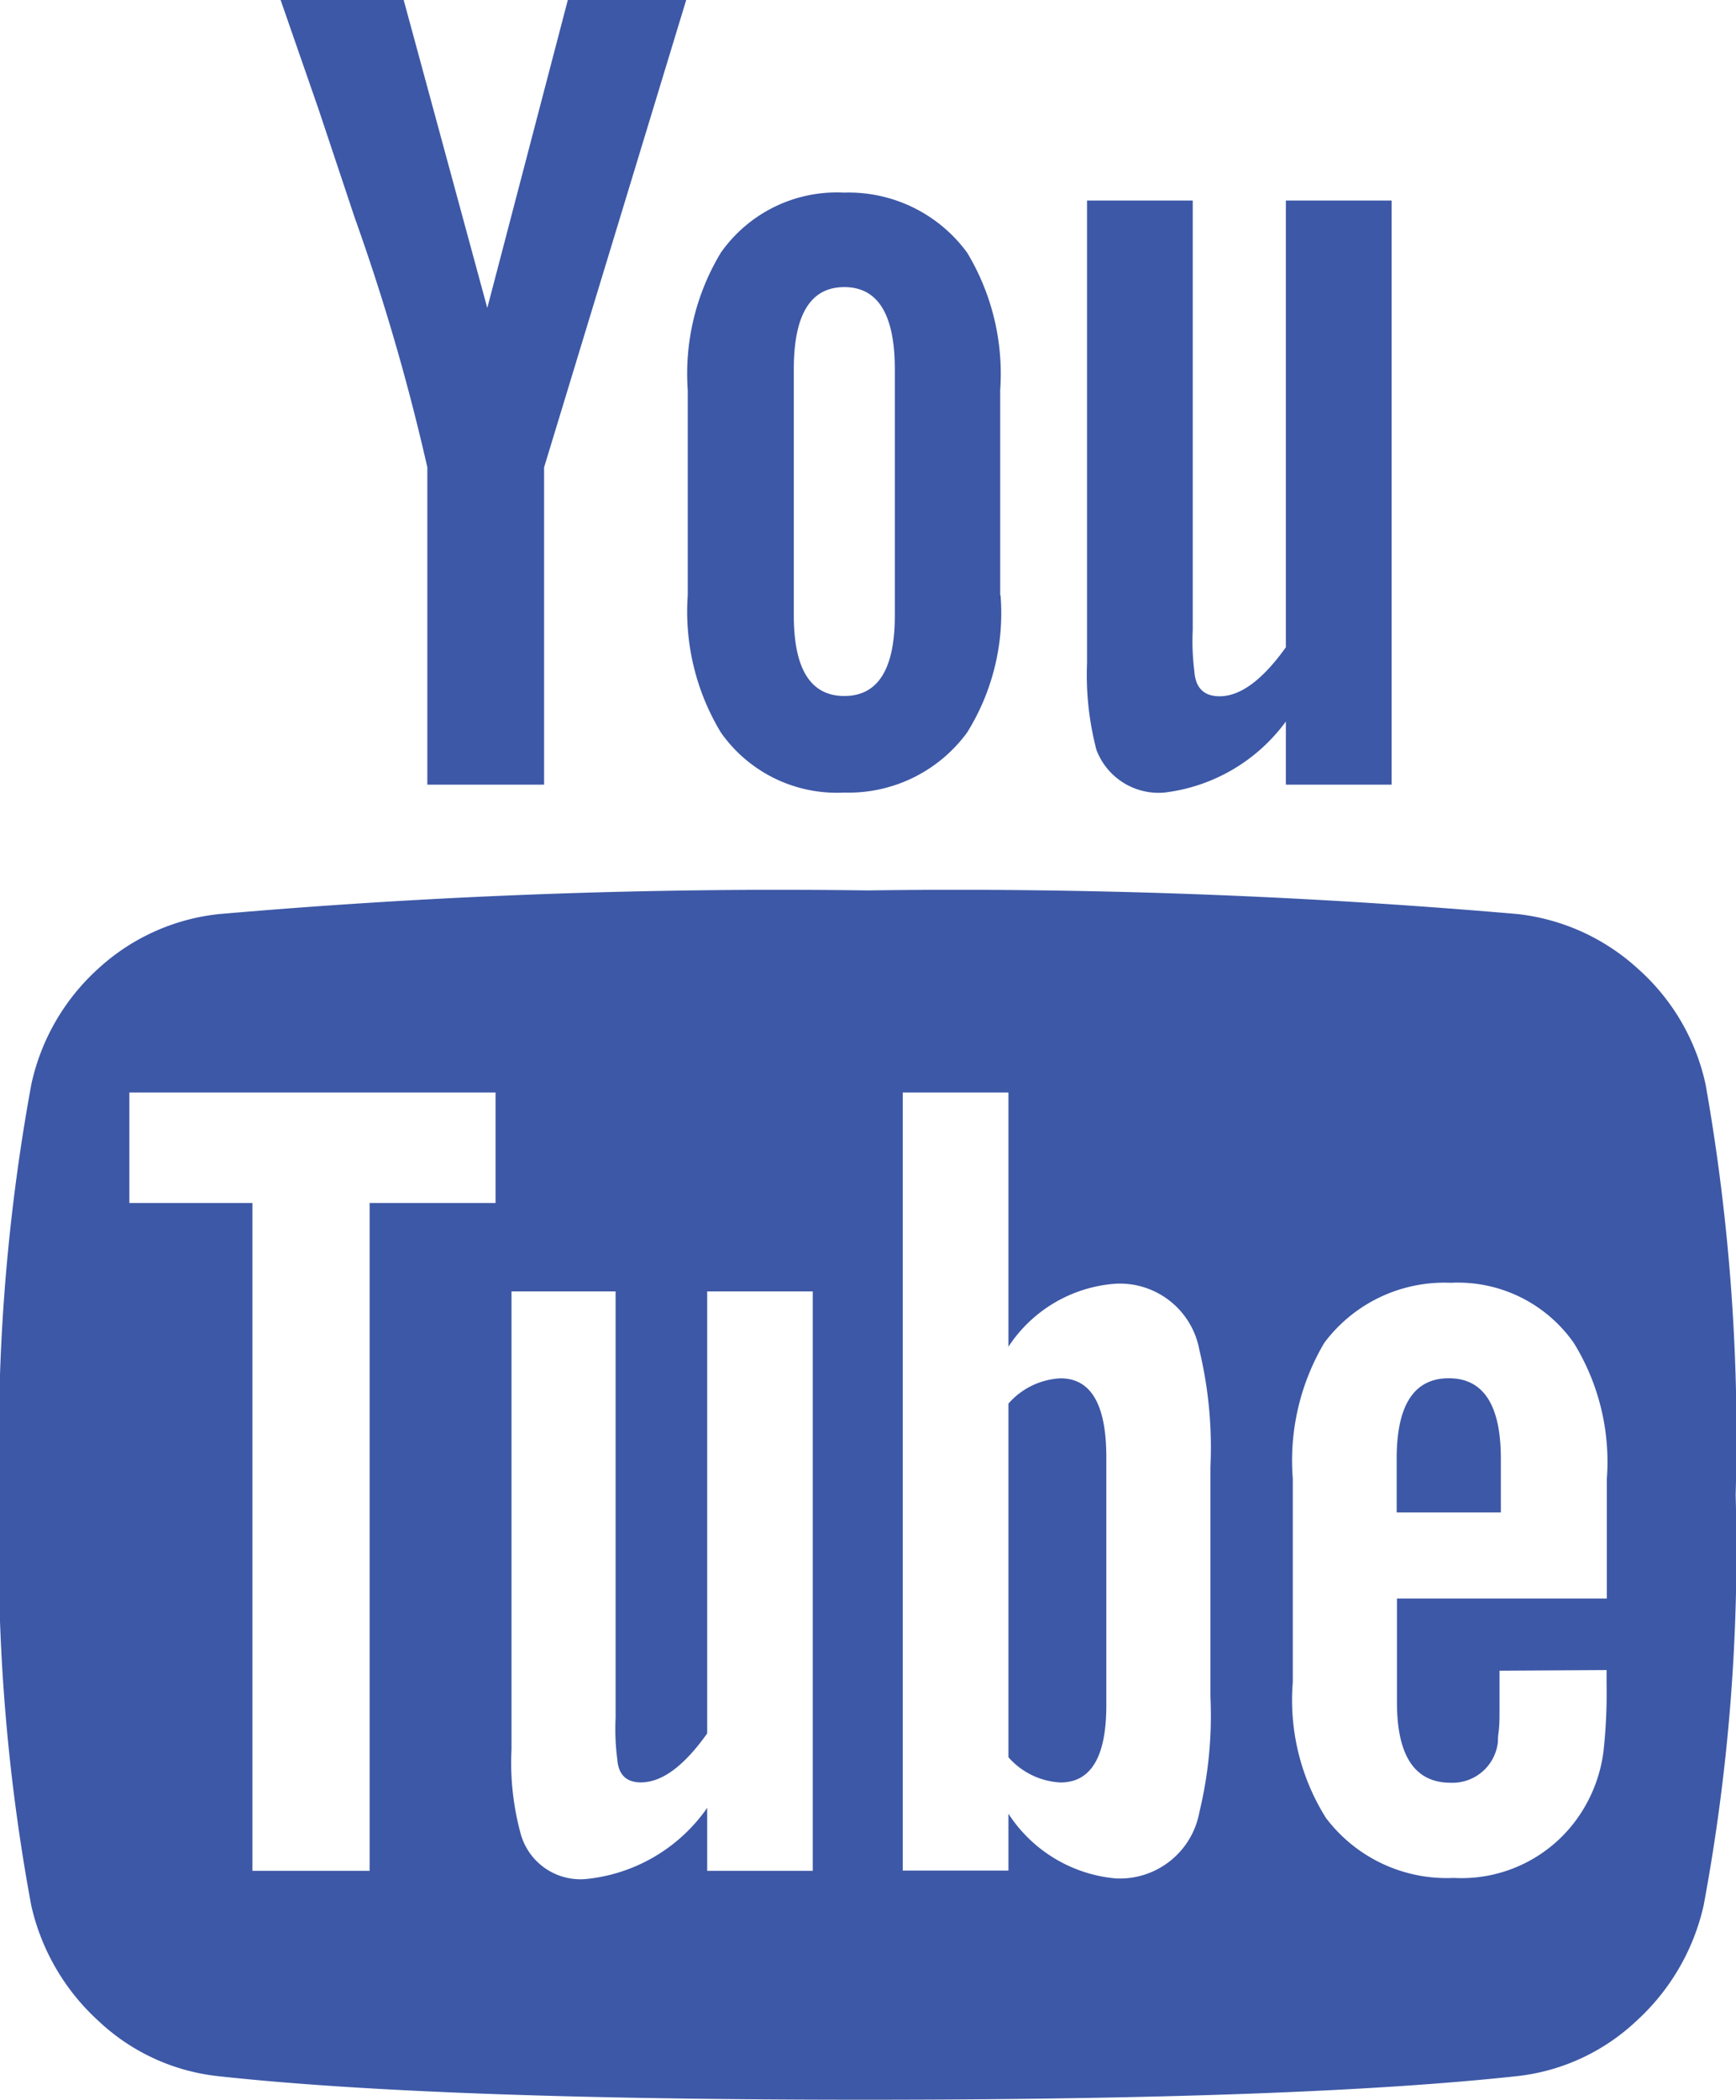 <svg xmlns="http://www.w3.org/2000/svg" width="24.813" height="30" viewBox="0 0 24.813 30">
  <defs>
    <style>
      .cls-1 {
        fill: #3d58a6;
      }
    </style>
  </defs>
  <path id="Youtube" class="cls-1" d="M125.605,709.94V706.4q0-1.128-.655-1.128a1.058,1.058,0,0,0-.744.361v5.053a1.06,1.06,0,0,0,.744.36q.654,0,.655-1.1Zm4.15-2.752h1.489v-.767q0-1.151-.745-1.15t-.744,1.15Zm-12.88-6v1.579h-1.8v9.542H113.4v-9.542h-1.759v-1.579Zm4.534,2.842v8.279H119.9v-.9a2.4,2.4,0,0,1-1.715,1.015.886.886,0,0,1-.947-.631,3.853,3.853,0,0,1-.135-1.218V704.03h1.488v6.091a3.375,3.375,0,0,0,.023.586c.015.226.128.338.338.338q.452,0,.948-.7V704.03Zm5.684,2.5v3.293a5.856,5.856,0,0,1-.158,1.647,1.155,1.155,0,0,1-1.195.947,2.044,2.044,0,0,1-1.534-.924v.812h-1.511V701.188h1.511v3.632a2,2,0,0,1,1.534-.9,1.155,1.155,0,0,1,1.195.947A5.968,5.968,0,0,1,127.093,706.534Zm5.662,2.91v.2a7.558,7.558,0,0,1-.045.97,2.113,2.113,0,0,1-.339.9,2.033,2.033,0,0,1-1.8.9,2.165,2.165,0,0,1-1.827-.857,3.169,3.169,0,0,1-.474-1.94v-2.909a3.3,3.3,0,0,1,.451-1.94,2.143,2.143,0,0,1,1.805-.857,2.023,2.023,0,0,1,1.759.857,3.23,3.23,0,0,1,.474,1.94v1.714h-3V709.9q0,1.15.767,1.15a.652.652,0,0,0,.676-.586c0-.015,0-.068.012-.158s.011-.214.011-.372v-.485Zm-10.173-18.587v3.519q0,1.151-.722,1.151t-.722-1.151v-3.519q0-1.172.722-1.172T122.582,690.857ZM134.6,706.94a28.82,28.82,0,0,0-.429-5.864,3.082,3.082,0,0,0-.97-1.658,3.05,3.05,0,0,0-1.714-.779,93,93,0,0,0-9.294-.338,92.663,92.663,0,0,0-9.27.338,3.016,3.016,0,0,0-1.726.779,3.114,3.114,0,0,0-.958,1.658,28.189,28.189,0,0,0-.452,5.864,27.609,27.609,0,0,0,.452,5.865,3.171,3.171,0,0,0,.958,1.646,2.955,2.955,0,0,0,1.7.79q3.09.339,9.293.338t9.294-.338a2.955,2.955,0,0,0,1.7-.79,3.171,3.171,0,0,0,.958-1.646A27.61,27.61,0,0,0,134.6,706.94Zm-17.031-14.684,2.031-6.677h-1.692l-1.151,4.4-1.195-4.4h-1.759l.541,1.557.519,1.556a30.907,30.907,0,0,1,1.037,3.564v4.534h1.669v-4.534Zm6.519,1.827v-2.932a3.351,3.351,0,0,0-.473-1.963,2.1,2.1,0,0,0-1.76-.857,2.025,2.025,0,0,0-1.759.857,3.343,3.343,0,0,0-.474,1.963v2.932a3.339,3.339,0,0,0,.474,1.962,2.024,2.024,0,0,0,1.759.858,2.1,2.1,0,0,0,1.76-.858A3.223,3.223,0,0,0,124.093,694.083Zm4.083,2.707h1.511v-8.346h-1.511v6.383q-.5.7-.947.7c-.226,0-.346-.121-.361-.361a3.393,3.393,0,0,1-.023-.587v-6.135h-1.511v6.609a4.225,4.225,0,0,0,.135,1.241.95.95,0,0,0,.97.609,2.524,2.524,0,0,0,1.737-1.015v.9Z" transform="translate(-109.792 -685.579)"/>
</svg>
